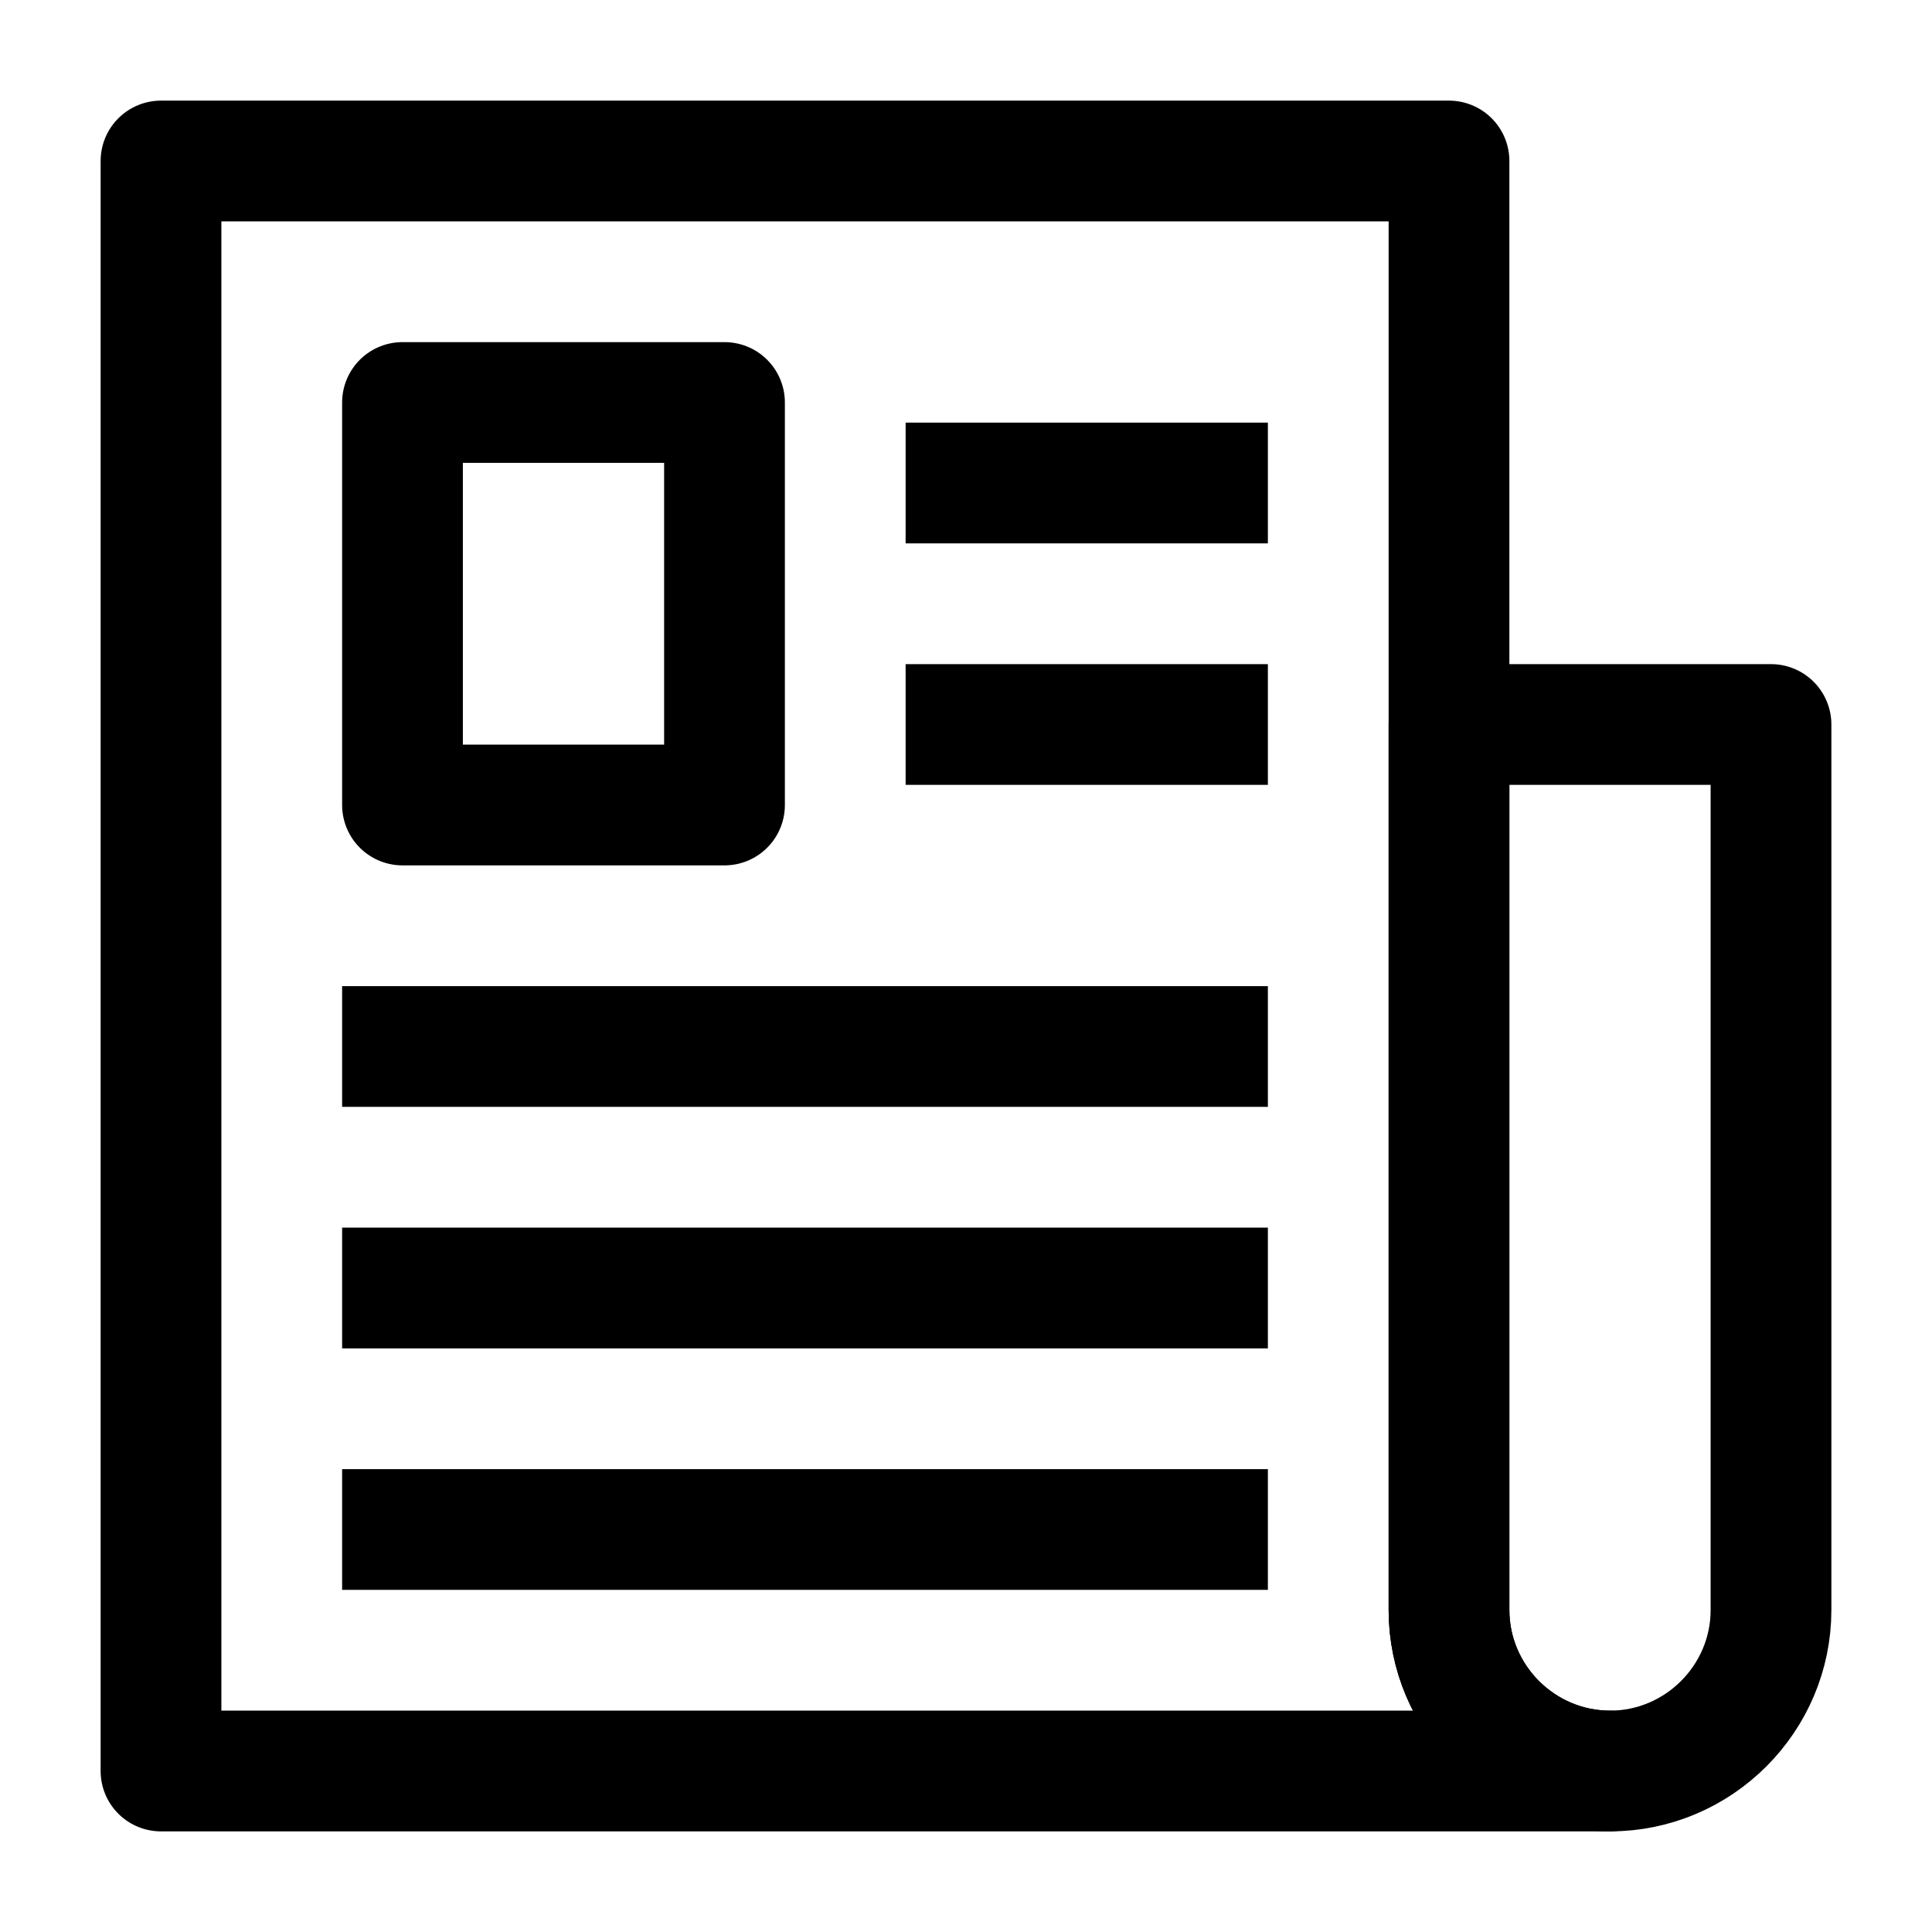 <svg width="24" height="24" viewBox="0 0 24 24" fill="none" xmlns="http://www.w3.org/2000/svg">
<path d="M20 22C18.9 22 18 21.1 18 20V9H22V20C22 21.1 21.1 22 20 22Z" stroke="black" stroke-width="1.5" stroke-miterlimit="10" stroke-linecap="round" stroke-linejoin="round"/>
<path d="M18 9V2H2V22H20C18.9 22 18 21.1 18 20V9Z" stroke="black" stroke-width="1.5" stroke-miterlimit="10" stroke-linecap="round" stroke-linejoin="round"/>
<path d="M5 19H15" stroke="black" stroke-width="1.5" stroke-miterlimit="10" stroke-linecap="square" stroke-linejoin="round"/>
<path d="M12 9H15" stroke="black" stroke-width="1.5" stroke-miterlimit="10" stroke-linecap="square" stroke-linejoin="round"/>
<path d="M12 6H15" stroke="black" stroke-width="1.5" stroke-miterlimit="10" stroke-linecap="square" stroke-linejoin="round"/>
<path d="M5 16H15" stroke="black" stroke-width="1.5" stroke-miterlimit="10" stroke-linecap="square" stroke-linejoin="round"/>
<path d="M5 13H15" stroke="black" stroke-width="1.5" stroke-miterlimit="10" stroke-linecap="square" stroke-linejoin="round"/>
<path d="M9 5H5V10H9V5Z" stroke="black" stroke-width="1.5" stroke-miterlimit="10" stroke-linecap="round" stroke-linejoin="round"/>
</svg>
